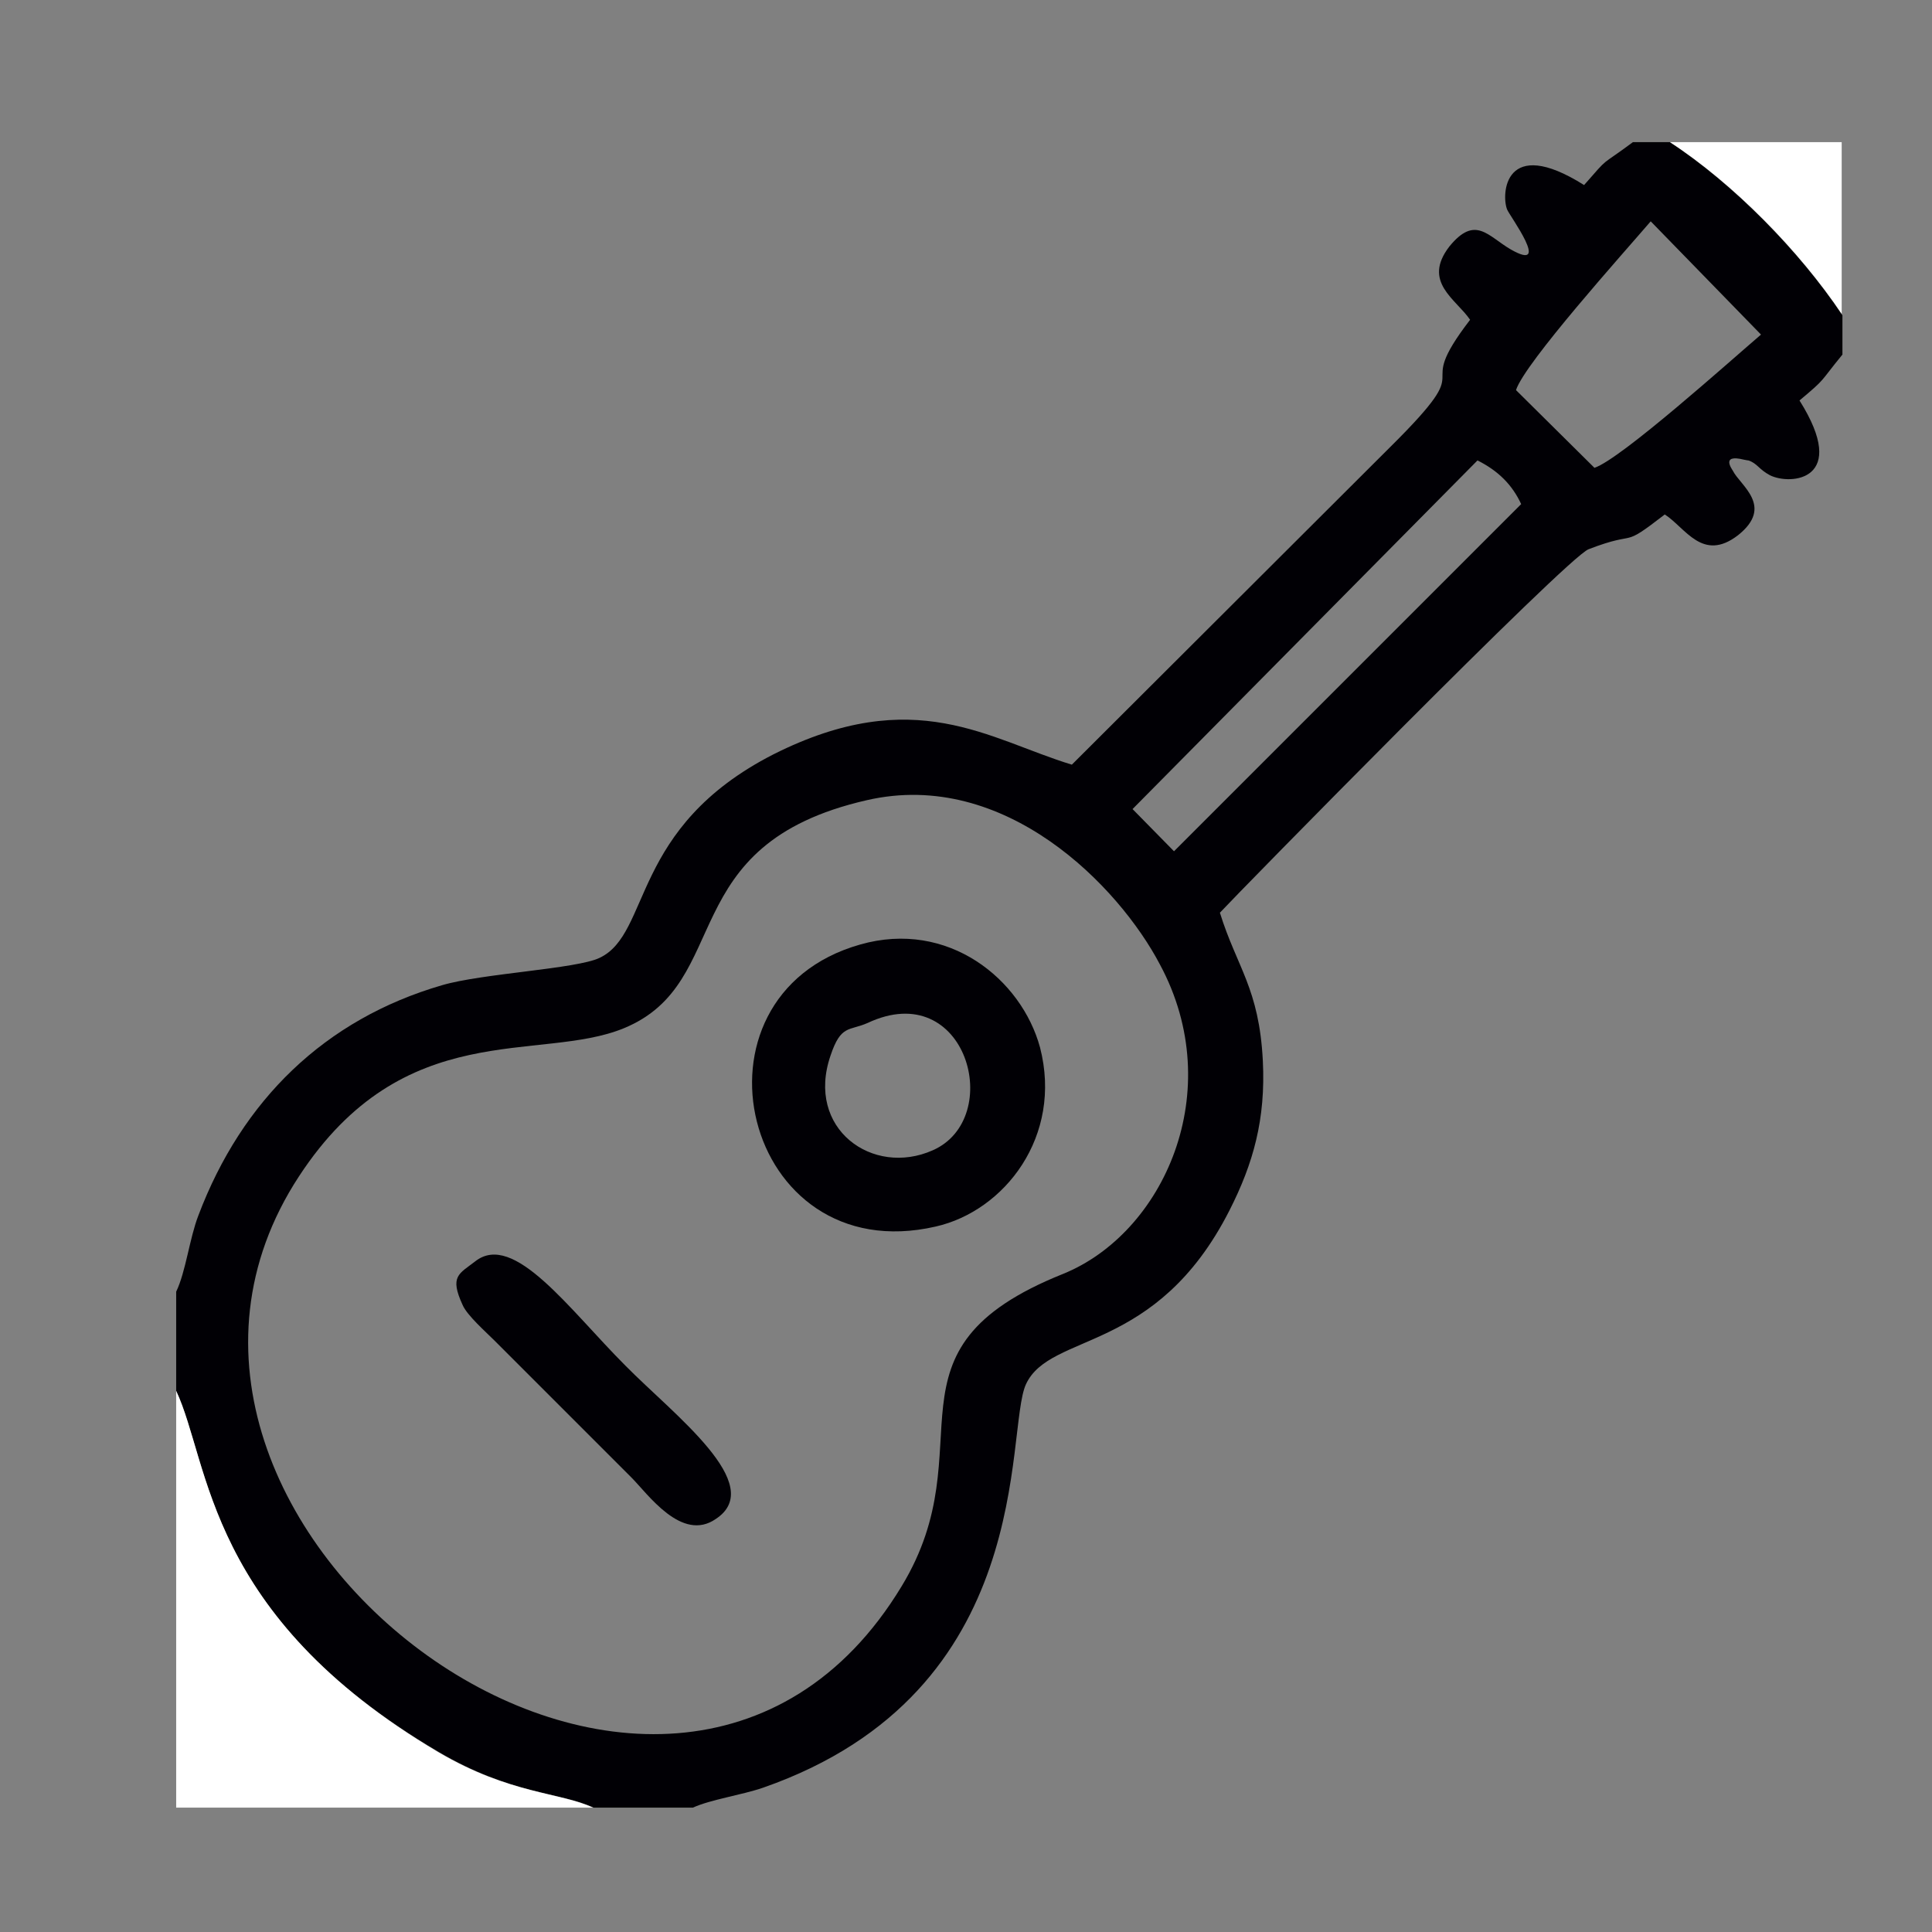 <?xml version="1.0" encoding="utf-8"?>
<!-- Generator: Adobe Illustrator 19.2.1, SVG Export Plug-In . SVG Version: 6.00 Build 0)  -->
<svg version="1.1" id="_x31_" xmlns="http://www.w3.org/2000/svg" xmlns:xlink="http://www.w3.org/1999/xlink" x="0px" y="0px"
	 viewBox="0 0 261 261" style="enable-background:new 0 0 261 261;" xml:space="preserve">
<rect x="0" y="0" width="261" height="261" fill="#808080" stroke="none"/>
<style type="text/css">
	.st0{fill:#010005;}
	.st1{fill:#FFFFFF;}
</style>
<path class="st0" d="M225.6,19.2h-5c-4.7,3.5-3,1.7-6.6,5.8c-10.8-6.8-11.2,1.3-10.4,3.3c0.3,0.8,6.1,8.6,0.5,5.4
	c-3.1-1.8-4.8-4.7-8.3-0.4c-3.7,4.8,0.9,7.1,2.8,9.9c-8.3,10.8,1.9,4.6-10.7,17.1l-43.1,43c-11.2-3.4-21.2-11-40.3-1.4
	C85.1,111.8,88,126.1,81,129.4c-3.1,1.5-15.9,2.1-21.3,3.7c-15.8,4.6-27,15.5-32.9,31.1c-1.2,3.1-1.7,7.6-3,10.3v13.4
	c4.6,9.8,4,30.3,35.5,48.8c9.7,5.7,16.4,5.4,20.9,7.5h13.4c2.4-1.1,6.6-1.7,9.5-2.7c37.2-13,32.6-48.2,35.5-54.5
	c3.3-7.1,17.6-4,27.5-23.5c3.2-6.3,4.9-12.3,4.5-20.2c-0.5-9.8-3.5-12.6-5.8-20c2.4-2.6,46.9-48,49.8-49.1c7-2.7,4.1,0.1,10.3-4.7
	c2.8,1.8,5.1,6.5,9.9,2.8c4.9-3.9,0.3-6.7-0.7-8.7c-0.1-0.2-1.7-2.3,1.5-1.5c0.1,0,0.4,0.1,0.6,0.1c1.2,0.4,1.4,1.2,2.9,2
	c2.8,1.4,10.8,0.7,4-10.1c3.7-3.1,2.6-2.3,5.8-6.2v-5.3C243.1,33.9,234.1,24.8,225.6,19.2z M143.6,172.1
	c-25.7,10.3-10.2,23.1-21.8,42.2c-31.4,51.9-112.2-8.4-81.4-55.4c14.2-21.7,32.5-15.3,43.9-20c15-6.2,6.5-24.8,32.8-30.8
	c18.7-4.3,34.1,11.7,39.6,22.2C165.9,147.4,157.2,166.6,143.6,172.1z M158.6,115l-5.6-5.7l46.6-47.1c2.8,1.4,4.7,3.3,5.9,5.9
	L158.6,115z M215.4,63.2l-10.6-10.5C206,49,219.4,34.1,223,29.9l14.9,15.3C233.8,48.7,219,62,215.4,63.2z"/>
<path class="st0" d="M116.2,127.6c-24.7,7-15.9,44.1,10.2,38.1c9.3-2.1,17.2-12.2,14.1-24.2C138,132.3,128.1,124.2,116.2,127.6z
	 M126,155.4c-8.1,3.6-17.2-2.9-13.8-12.8c1.4-4.2,2.5-3.3,5-4.4C130.6,131.9,135.8,151.1,126,155.4z"/>
<path class="st1" d="M23.8,187.9v56.3h56.3c-4.5-2.1-11.2-1.8-20.9-7.5C27.8,218.1,28.4,197.7,23.8,187.9z"/>
<path class="st0" d="M84.5,184.5c-7.6-7.6-15.1-18.2-20.3-14.1c-2.2,1.7-3.5,2-1.7,5.9c0.6,1.4,3.1,3.6,4.3,4.8l18.5,18.5
	c2.2,2.2,6.8,8.8,11.4,5.6C103.7,200.6,91,191.1,84.5,184.5z"/>
<path class="st1" d="M225.6,19.2c8.6,5.6,17.5,14.7,23.2,23.2V19.2H225.6z"/>
</svg>
